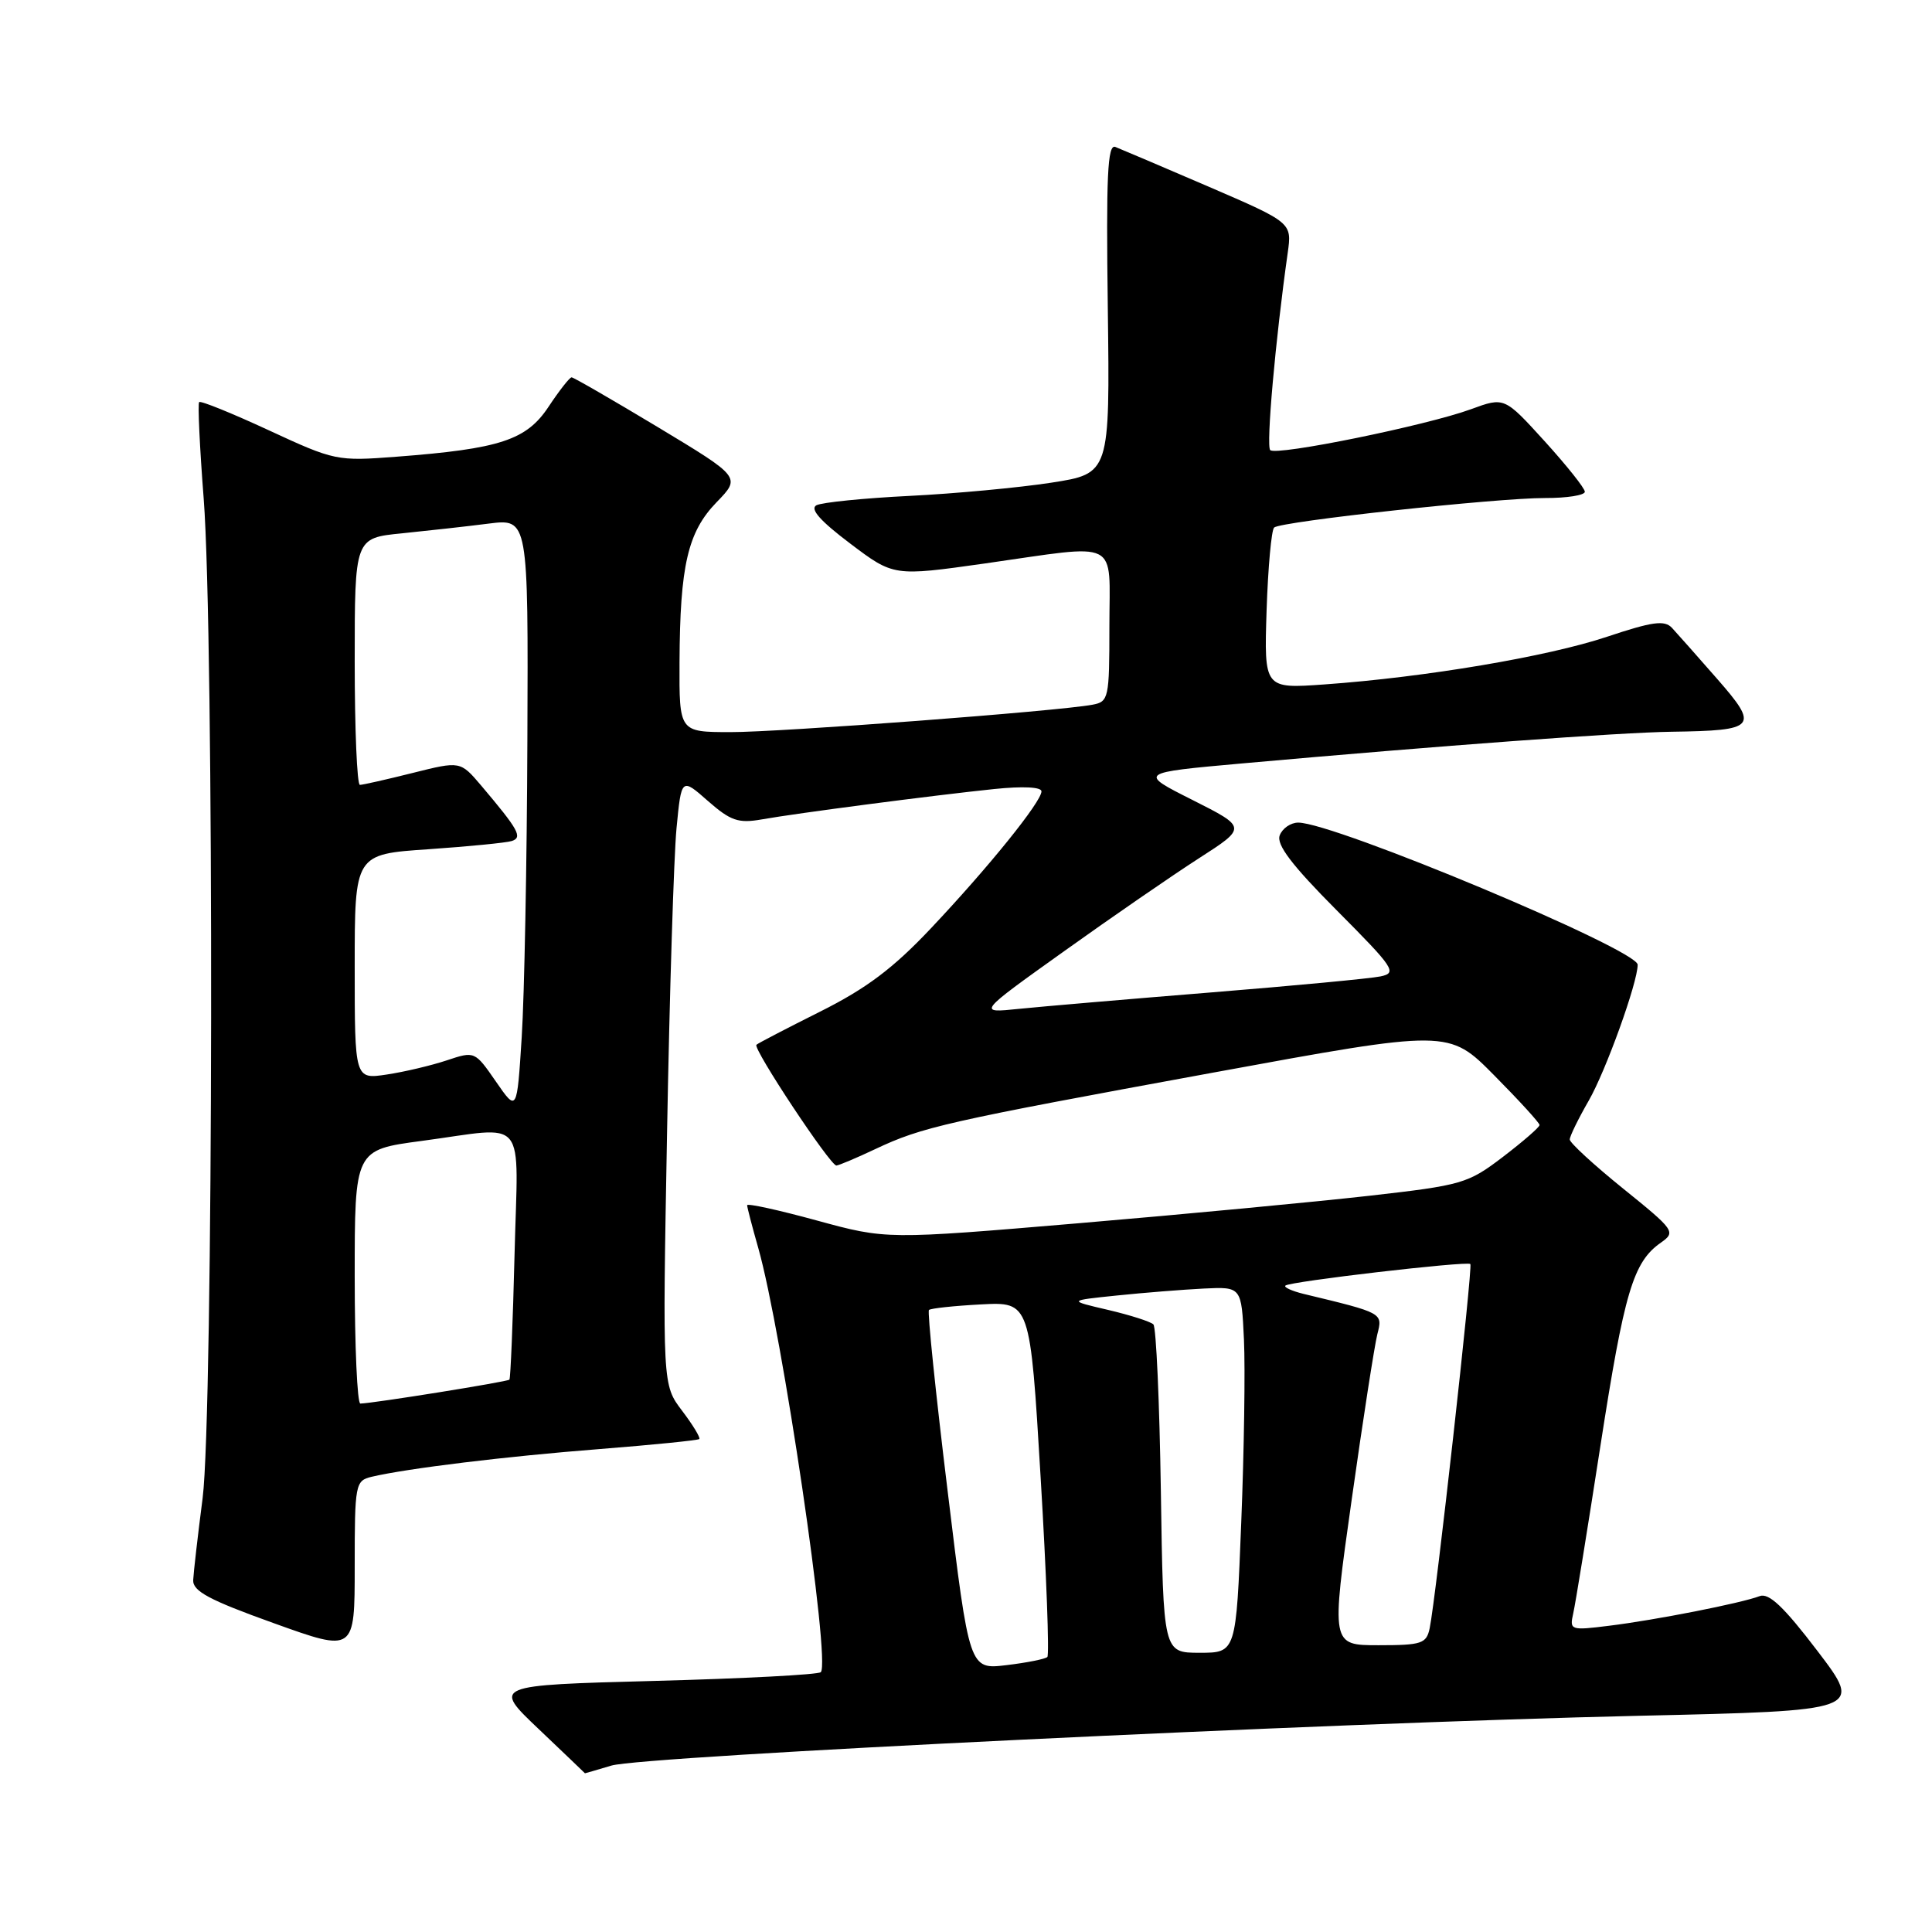 <?xml version="1.0" encoding="UTF-8" standalone="no"?>
<!DOCTYPE svg PUBLIC "-//W3C//DTD SVG 1.1//EN" "http://www.w3.org/Graphics/SVG/1.1/DTD/svg11.dtd" >
<svg xmlns="http://www.w3.org/2000/svg" xmlns:xlink="http://www.w3.org/1999/xlink" version="1.1" viewBox="0 0 256 256">
 <g >
 <path fill="currentColor"
d=" M 81.01 233.95 C 85.24 232.68 175.94 228.29 217.17 227.35 C 246.85 226.68 246.85 226.68 240.83 218.77 C 236.35 212.89 234.38 211.02 233.15 211.50 C 230.75 212.42 219.35 214.67 213.22 215.42 C 208.10 216.06 207.96 216.01 208.46 213.79 C 208.75 212.53 210.37 202.52 212.07 191.54 C 215.23 171.18 216.40 167.23 220.07 164.66 C 222.08 163.25 221.92 163.02 215.07 157.49 C 211.18 154.35 208.00 151.42 208.00 150.99 C 208.00 150.56 209.13 148.25 210.51 145.85 C 212.78 141.91 217.00 130.19 217.00 127.83 C 217.00 125.83 176.79 109.00 172.02 109.00 C 171.03 109.00 169.92 109.76 169.57 110.69 C 169.10 111.91 171.17 114.64 177.13 120.63 C 184.76 128.30 185.17 128.91 182.92 129.38 C 181.59 129.66 171.50 130.61 160.50 131.50 C 149.50 132.39 138.03 133.37 135.00 133.68 C 129.50 134.25 129.50 134.25 141.00 126.04 C 147.32 121.52 155.36 115.98 158.86 113.73 C 165.22 109.64 165.22 109.64 158.03 106.01 C 150.83 102.39 150.83 102.39 164.67 101.15 C 191.06 98.79 214.54 97.06 221.50 96.96 C 232.75 96.80 233.13 96.35 227.52 89.94 C 224.90 86.95 222.22 83.92 221.55 83.20 C 220.56 82.14 218.97 82.36 212.92 84.38 C 205.08 87.00 188.85 89.74 175.50 90.69 C 167.50 91.26 167.50 91.26 167.83 80.88 C 168.02 75.17 168.47 70.23 168.83 69.90 C 169.75 69.09 198.27 65.98 204.75 65.99 C 207.64 66.00 210.00 65.62 210.00 65.16 C 210.00 64.70 207.60 61.69 204.67 58.46 C 199.34 52.60 199.34 52.60 194.92 54.22 C 189.03 56.38 169.11 60.44 168.31 59.64 C 167.75 59.08 168.99 45.08 170.63 33.50 C 171.19 29.50 171.19 29.50 160.14 24.73 C 154.06 22.11 148.50 19.75 147.79 19.47 C 146.75 19.07 146.56 23.30 146.79 40.86 C 147.07 62.75 147.07 62.75 139.29 63.96 C 135.00 64.62 126.55 65.41 120.50 65.71 C 114.45 66.01 108.91 66.57 108.18 66.95 C 107.28 67.44 108.68 69.02 112.64 72.01 C 118.41 76.37 118.41 76.37 130.45 74.67 C 148.67 72.08 147.00 71.24 147.00 82.98 C 147.00 92.54 146.91 92.98 144.75 93.38 C 140.15 94.24 103.26 97.03 96.75 97.01 C 90.00 97.00 90.00 97.00 90.04 87.75 C 90.10 74.92 91.13 70.49 94.96 66.54 C 98.17 63.23 98.17 63.23 87.19 56.61 C 81.15 52.98 76.00 50.00 75.74 50.00 C 75.48 50.00 74.11 51.75 72.69 53.89 C 69.76 58.32 66.27 59.47 52.50 60.52 C 44.67 61.12 44.32 61.05 35.63 57.02 C 30.75 54.76 26.59 53.07 26.39 53.28 C 26.19 53.48 26.46 59.24 26.99 66.07 C 28.38 84.02 28.27 187.33 26.85 198.50 C 26.21 203.45 25.65 208.34 25.60 209.36 C 25.52 210.83 27.69 212.00 36.25 215.07 C 47.00 218.94 47.00 218.94 47.00 207.58 C 47.00 196.62 47.08 196.20 49.25 195.68 C 53.97 194.57 67.00 192.98 79.42 192.01 C 86.52 191.45 92.48 190.85 92.66 190.68 C 92.83 190.50 91.81 188.81 90.38 186.93 C 87.78 183.50 87.78 183.50 88.39 150.00 C 88.72 131.57 89.29 113.47 89.64 109.77 C 90.29 103.04 90.29 103.04 93.80 106.13 C 96.80 108.76 97.83 109.12 100.91 108.58 C 105.56 107.75 123.74 105.38 131.75 104.55 C 135.53 104.16 138.00 104.28 138.00 104.86 C 138.00 106.23 131.00 114.91 123.33 123.03 C 118.35 128.31 114.80 130.98 108.66 134.05 C 104.21 136.28 100.41 138.25 100.23 138.44 C 99.73 138.94 110.05 154.51 110.83 154.44 C 111.20 154.40 113.53 153.42 116.00 152.25 C 122.22 149.32 125.21 148.64 160.73 142.13 C 191.96 136.40 191.96 136.40 197.98 142.48 C 201.29 145.82 204.00 148.79 204.00 149.07 C 204.00 149.36 201.82 151.25 199.15 153.29 C 194.51 156.83 193.75 157.05 181.40 158.45 C 174.30 159.25 157.02 160.89 142.98 162.08 C 117.46 164.24 117.46 164.24 108.23 161.72 C 103.15 160.33 99.00 159.42 99.00 159.70 C 99.00 159.97 99.66 162.51 100.47 165.35 C 103.64 176.51 110.09 220.24 108.76 221.57 C 108.43 221.90 98.51 222.42 86.71 222.73 C 65.26 223.30 65.26 223.30 71.38 229.11 C 74.75 232.31 77.50 234.95 77.51 234.97 C 77.51 234.98 79.09 234.53 81.01 233.95 Z  M 125.57 197.60 C 123.98 184.61 122.87 173.80 123.09 173.58 C 123.32 173.36 126.42 173.03 130.00 172.84 C 136.50 172.50 136.50 172.50 137.89 195.78 C 138.66 208.58 139.05 219.28 138.78 219.56 C 138.50 219.83 136.06 220.32 133.36 220.64 C 128.44 221.23 128.44 221.23 125.57 197.60 Z  M 153.82 197.58 C 153.64 185.80 153.20 175.86 152.83 175.49 C 152.46 175.12 149.76 174.26 146.83 173.57 C 141.50 172.33 141.50 172.33 148.00 171.66 C 151.57 171.29 156.75 170.88 159.50 170.74 C 164.50 170.50 164.50 170.50 164.83 177.50 C 165.01 181.35 164.85 192.26 164.47 201.75 C 163.79 219.00 163.79 219.00 158.96 219.00 C 154.14 219.00 154.14 219.00 153.82 197.58 Z  M 179.10 198.75 C 180.59 188.16 182.13 178.29 182.50 176.81 C 183.23 173.95 183.32 174.00 172.70 171.44 C 171.17 171.06 170.09 170.57 170.32 170.35 C 170.86 169.80 194.40 167.07 194.83 167.49 C 195.17 167.84 190.25 211.90 189.44 215.75 C 189.01 217.79 188.39 218.00 182.67 218.00 C 176.38 218.00 176.38 218.00 179.10 198.75 Z  M 47.00 169.18 C 47.00 152.36 47.00 152.36 55.86 151.18 C 70.11 149.28 68.64 147.49 68.18 166.25 C 67.96 175.19 67.65 182.64 67.50 182.81 C 67.24 183.09 49.50 185.94 47.75 185.98 C 47.34 185.99 47.00 178.43 47.00 169.18 Z  M 65.71 143.31 C 62.92 139.28 62.90 139.27 59.21 140.50 C 57.17 141.18 53.59 142.03 51.25 142.38 C 47.00 143.02 47.00 143.02 47.00 128.11 C 47.00 113.19 47.00 113.19 56.75 112.53 C 62.11 112.16 67.09 111.67 67.81 111.44 C 69.28 110.96 68.73 109.97 63.75 104.08 C 60.99 100.84 60.99 100.84 54.68 102.42 C 51.21 103.29 48.06 104.00 47.69 104.00 C 47.31 104.00 47.00 96.64 47.00 87.64 C 47.00 71.29 47.00 71.29 53.25 70.67 C 56.69 70.32 61.86 69.75 64.75 69.38 C 70.00 68.72 70.00 68.72 69.88 98.11 C 69.82 114.27 69.48 131.97 69.13 137.43 C 68.50 147.35 68.50 147.35 65.71 143.31 Z "/>
</g>
</svg>
